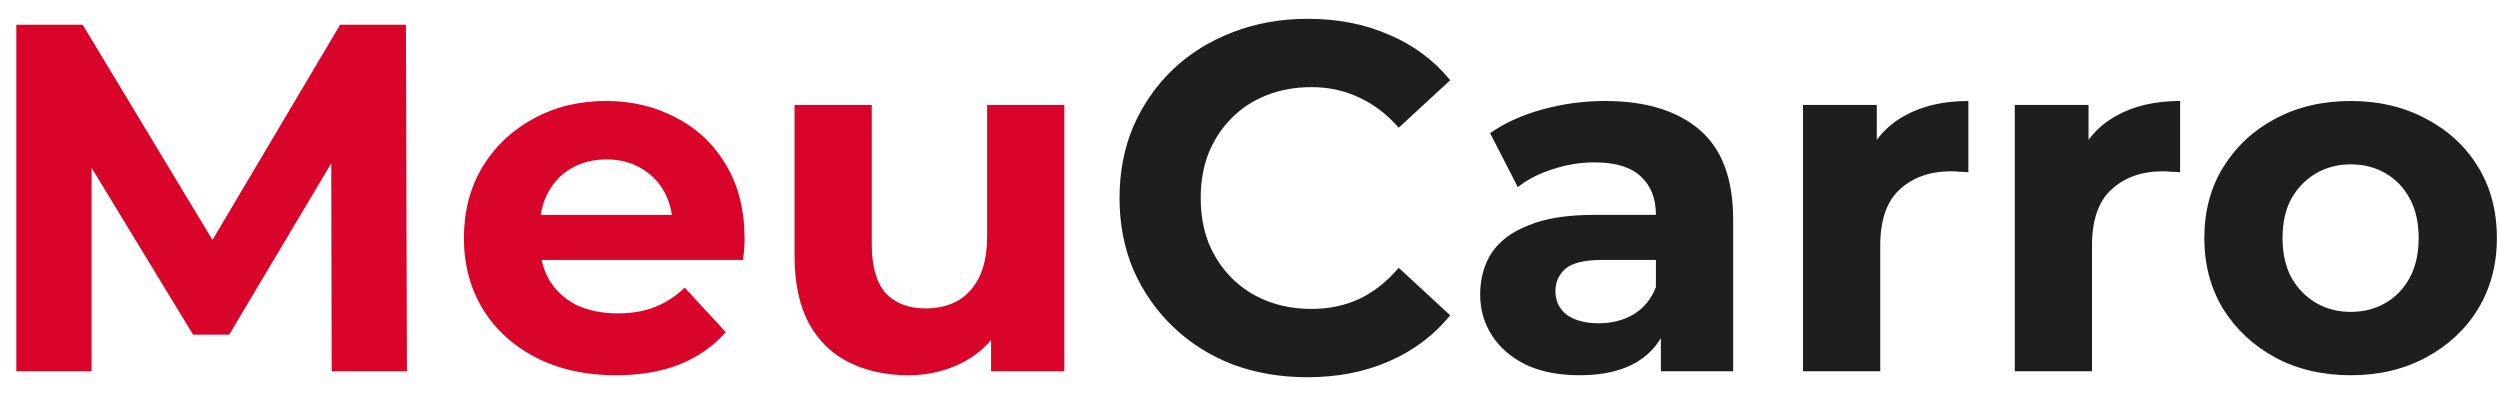 <svg width="101" height="16" viewBox="0 0 101 16" fill="none" xmlns="http://www.w3.org/2000/svg">
<path d="M0.66 15V1H3.34L9.3 10.88H7.88L13.74 1H16.4L16.44 15H13.4L13.38 5.66H13.94L9.26 13.52H7.8L3.02 5.66H3.7V15H0.66ZM24.882 15.16C23.655 15.16 22.575 14.92 21.642 14.44C20.722 13.96 20.008 13.307 19.502 12.48C18.995 11.64 18.742 10.687 18.742 9.62C18.742 8.54 18.988 7.587 19.482 6.76C19.988 5.92 20.675 5.267 21.542 4.8C22.408 4.32 23.388 4.08 24.482 4.08C25.535 4.08 26.482 4.307 27.322 4.76C28.175 5.2 28.848 5.84 29.342 6.68C29.835 7.507 30.082 8.5 30.082 9.66C30.082 9.78 30.075 9.92 30.062 10.08C30.048 10.227 30.035 10.367 30.022 10.5H21.282V8.68H28.382L27.182 9.22C27.182 8.66 27.068 8.173 26.842 7.76C26.615 7.347 26.302 7.027 25.902 6.8C25.502 6.56 25.035 6.44 24.502 6.44C23.968 6.44 23.495 6.56 23.082 6.8C22.682 7.027 22.368 7.353 22.142 7.78C21.915 8.193 21.802 8.687 21.802 9.26V9.74C21.802 10.327 21.928 10.847 22.182 11.3C22.448 11.74 22.815 12.08 23.282 12.32C23.762 12.547 24.322 12.66 24.962 12.66C25.535 12.66 26.035 12.573 26.462 12.4C26.902 12.227 27.302 11.967 27.662 11.62L29.322 13.42C28.828 13.98 28.208 14.413 27.462 14.72C26.715 15.013 25.855 15.16 24.882 15.16ZM36.699 15.16C35.805 15.16 35.005 14.987 34.299 14.64C33.605 14.293 33.065 13.767 32.679 13.06C32.292 12.34 32.099 11.427 32.099 10.32V4.24H35.219V9.86C35.219 10.753 35.405 11.413 35.779 11.84C36.165 12.253 36.705 12.46 37.399 12.46C37.879 12.46 38.305 12.36 38.679 12.16C39.052 11.947 39.345 11.627 39.559 11.2C39.772 10.76 39.879 10.213 39.879 9.56V4.24H42.999V15H40.039V12.04L40.579 12.9C40.219 13.647 39.685 14.213 38.979 14.6C38.285 14.973 37.525 15.16 36.699 15.16Z" fill="#D90429"/>
<path d="M52.809 15.24C51.729 15.24 50.723 15.067 49.789 14.72C48.869 14.36 48.069 13.853 47.389 13.2C46.709 12.547 46.176 11.78 45.789 10.9C45.416 10.02 45.229 9.053 45.229 8C45.229 6.947 45.416 5.98 45.789 5.1C46.176 4.22 46.709 3.453 47.389 2.8C48.083 2.147 48.889 1.647 49.809 1.3C50.729 0.94 51.736 0.76 52.829 0.76C54.043 0.76 55.136 0.973 56.109 1.4C57.096 1.813 57.923 2.427 58.589 3.24L56.509 5.16C56.029 4.613 55.496 4.207 54.909 3.94C54.323 3.66 53.683 3.52 52.989 3.52C52.336 3.52 51.736 3.627 51.189 3.84C50.643 4.053 50.169 4.36 49.769 4.76C49.369 5.16 49.056 5.633 48.829 6.18C48.616 6.727 48.509 7.333 48.509 8C48.509 8.667 48.616 9.273 48.829 9.82C49.056 10.367 49.369 10.84 49.769 11.24C50.169 11.64 50.643 11.947 51.189 12.16C51.736 12.373 52.336 12.48 52.989 12.48C53.683 12.48 54.323 12.347 54.909 12.08C55.496 11.8 56.029 11.38 56.509 10.82L58.589 12.74C57.923 13.553 57.096 14.173 56.109 14.6C55.136 15.027 54.036 15.24 52.809 15.24ZM67.099 15V12.9L66.899 12.44V8.68C66.899 8.013 66.692 7.493 66.279 7.12C65.879 6.747 65.259 6.56 64.419 6.56C63.845 6.56 63.279 6.653 62.719 6.84C62.172 7.013 61.705 7.253 61.319 7.56L60.199 5.38C60.785 4.967 61.492 4.647 62.319 4.42C63.145 4.193 63.985 4.08 64.839 4.08C66.479 4.08 67.752 4.467 68.659 5.24C69.565 6.013 70.019 7.22 70.019 8.86V15H67.099ZM63.819 15.16C62.979 15.16 62.259 15.02 61.659 14.74C61.059 14.447 60.599 14.053 60.279 13.56C59.959 13.067 59.799 12.513 59.799 11.9C59.799 11.26 59.952 10.7 60.259 10.22C60.579 9.74 61.079 9.367 61.759 9.1C62.439 8.82 63.325 8.68 64.419 8.68H67.279V10.5H64.759C64.025 10.5 63.519 10.62 63.239 10.86C62.972 11.1 62.839 11.4 62.839 11.76C62.839 12.16 62.992 12.48 63.299 12.72C63.619 12.947 64.052 13.06 64.599 13.06C65.119 13.06 65.585 12.94 65.999 12.7C66.412 12.447 66.712 12.08 66.899 11.6L67.379 13.04C67.152 13.733 66.739 14.26 66.139 14.62C65.539 14.98 64.765 15.16 63.819 15.16ZM72.842 15V4.24H75.822V7.28L75.402 6.4C75.722 5.64 76.236 5.067 76.942 4.68C77.649 4.28 78.509 4.08 79.522 4.08V6.96C79.389 6.947 79.269 6.94 79.162 6.94C79.056 6.927 78.942 6.92 78.822 6.92C77.969 6.92 77.276 7.167 76.742 7.66C76.222 8.14 75.962 8.893 75.962 9.92V15H72.842ZM81.397 15V4.24H84.377V7.28L83.957 6.4C84.277 5.64 84.79 5.067 85.497 4.68C86.204 4.28 87.064 4.08 88.077 4.08V6.96C87.944 6.947 87.824 6.94 87.717 6.94C87.61 6.927 87.497 6.92 87.377 6.92C86.524 6.92 85.83 7.167 85.297 7.66C84.777 8.14 84.517 8.893 84.517 9.92V15H81.397ZM94.974 15.16C93.827 15.16 92.807 14.92 91.914 14.44C91.034 13.96 90.334 13.307 89.814 12.48C89.307 11.64 89.054 10.687 89.054 9.62C89.054 8.54 89.307 7.587 89.814 6.76C90.334 5.92 91.034 5.267 91.914 4.8C92.807 4.32 93.827 4.08 94.974 4.08C96.107 4.08 97.121 4.32 98.014 4.8C98.907 5.267 99.607 5.913 100.114 6.74C100.621 7.567 100.874 8.527 100.874 9.62C100.874 10.687 100.621 11.64 100.114 12.48C99.607 13.307 98.907 13.96 98.014 14.44C97.121 14.92 96.107 15.16 94.974 15.16ZM94.974 12.6C95.494 12.6 95.961 12.48 96.374 12.24C96.787 12 97.114 11.66 97.354 11.22C97.594 10.767 97.714 10.233 97.714 9.62C97.714 8.993 97.594 8.46 97.354 8.02C97.114 7.58 96.787 7.24 96.374 7C95.961 6.76 95.494 6.64 94.974 6.64C94.454 6.64 93.987 6.76 93.574 7C93.161 7.24 92.827 7.58 92.574 8.02C92.334 8.46 92.214 8.993 92.214 9.62C92.214 10.233 92.334 10.767 92.574 11.22C92.827 11.66 93.161 12 93.574 12.24C93.987 12.48 94.454 12.6 94.974 12.6Z" fill="#1E1E1E"/>
</svg>
